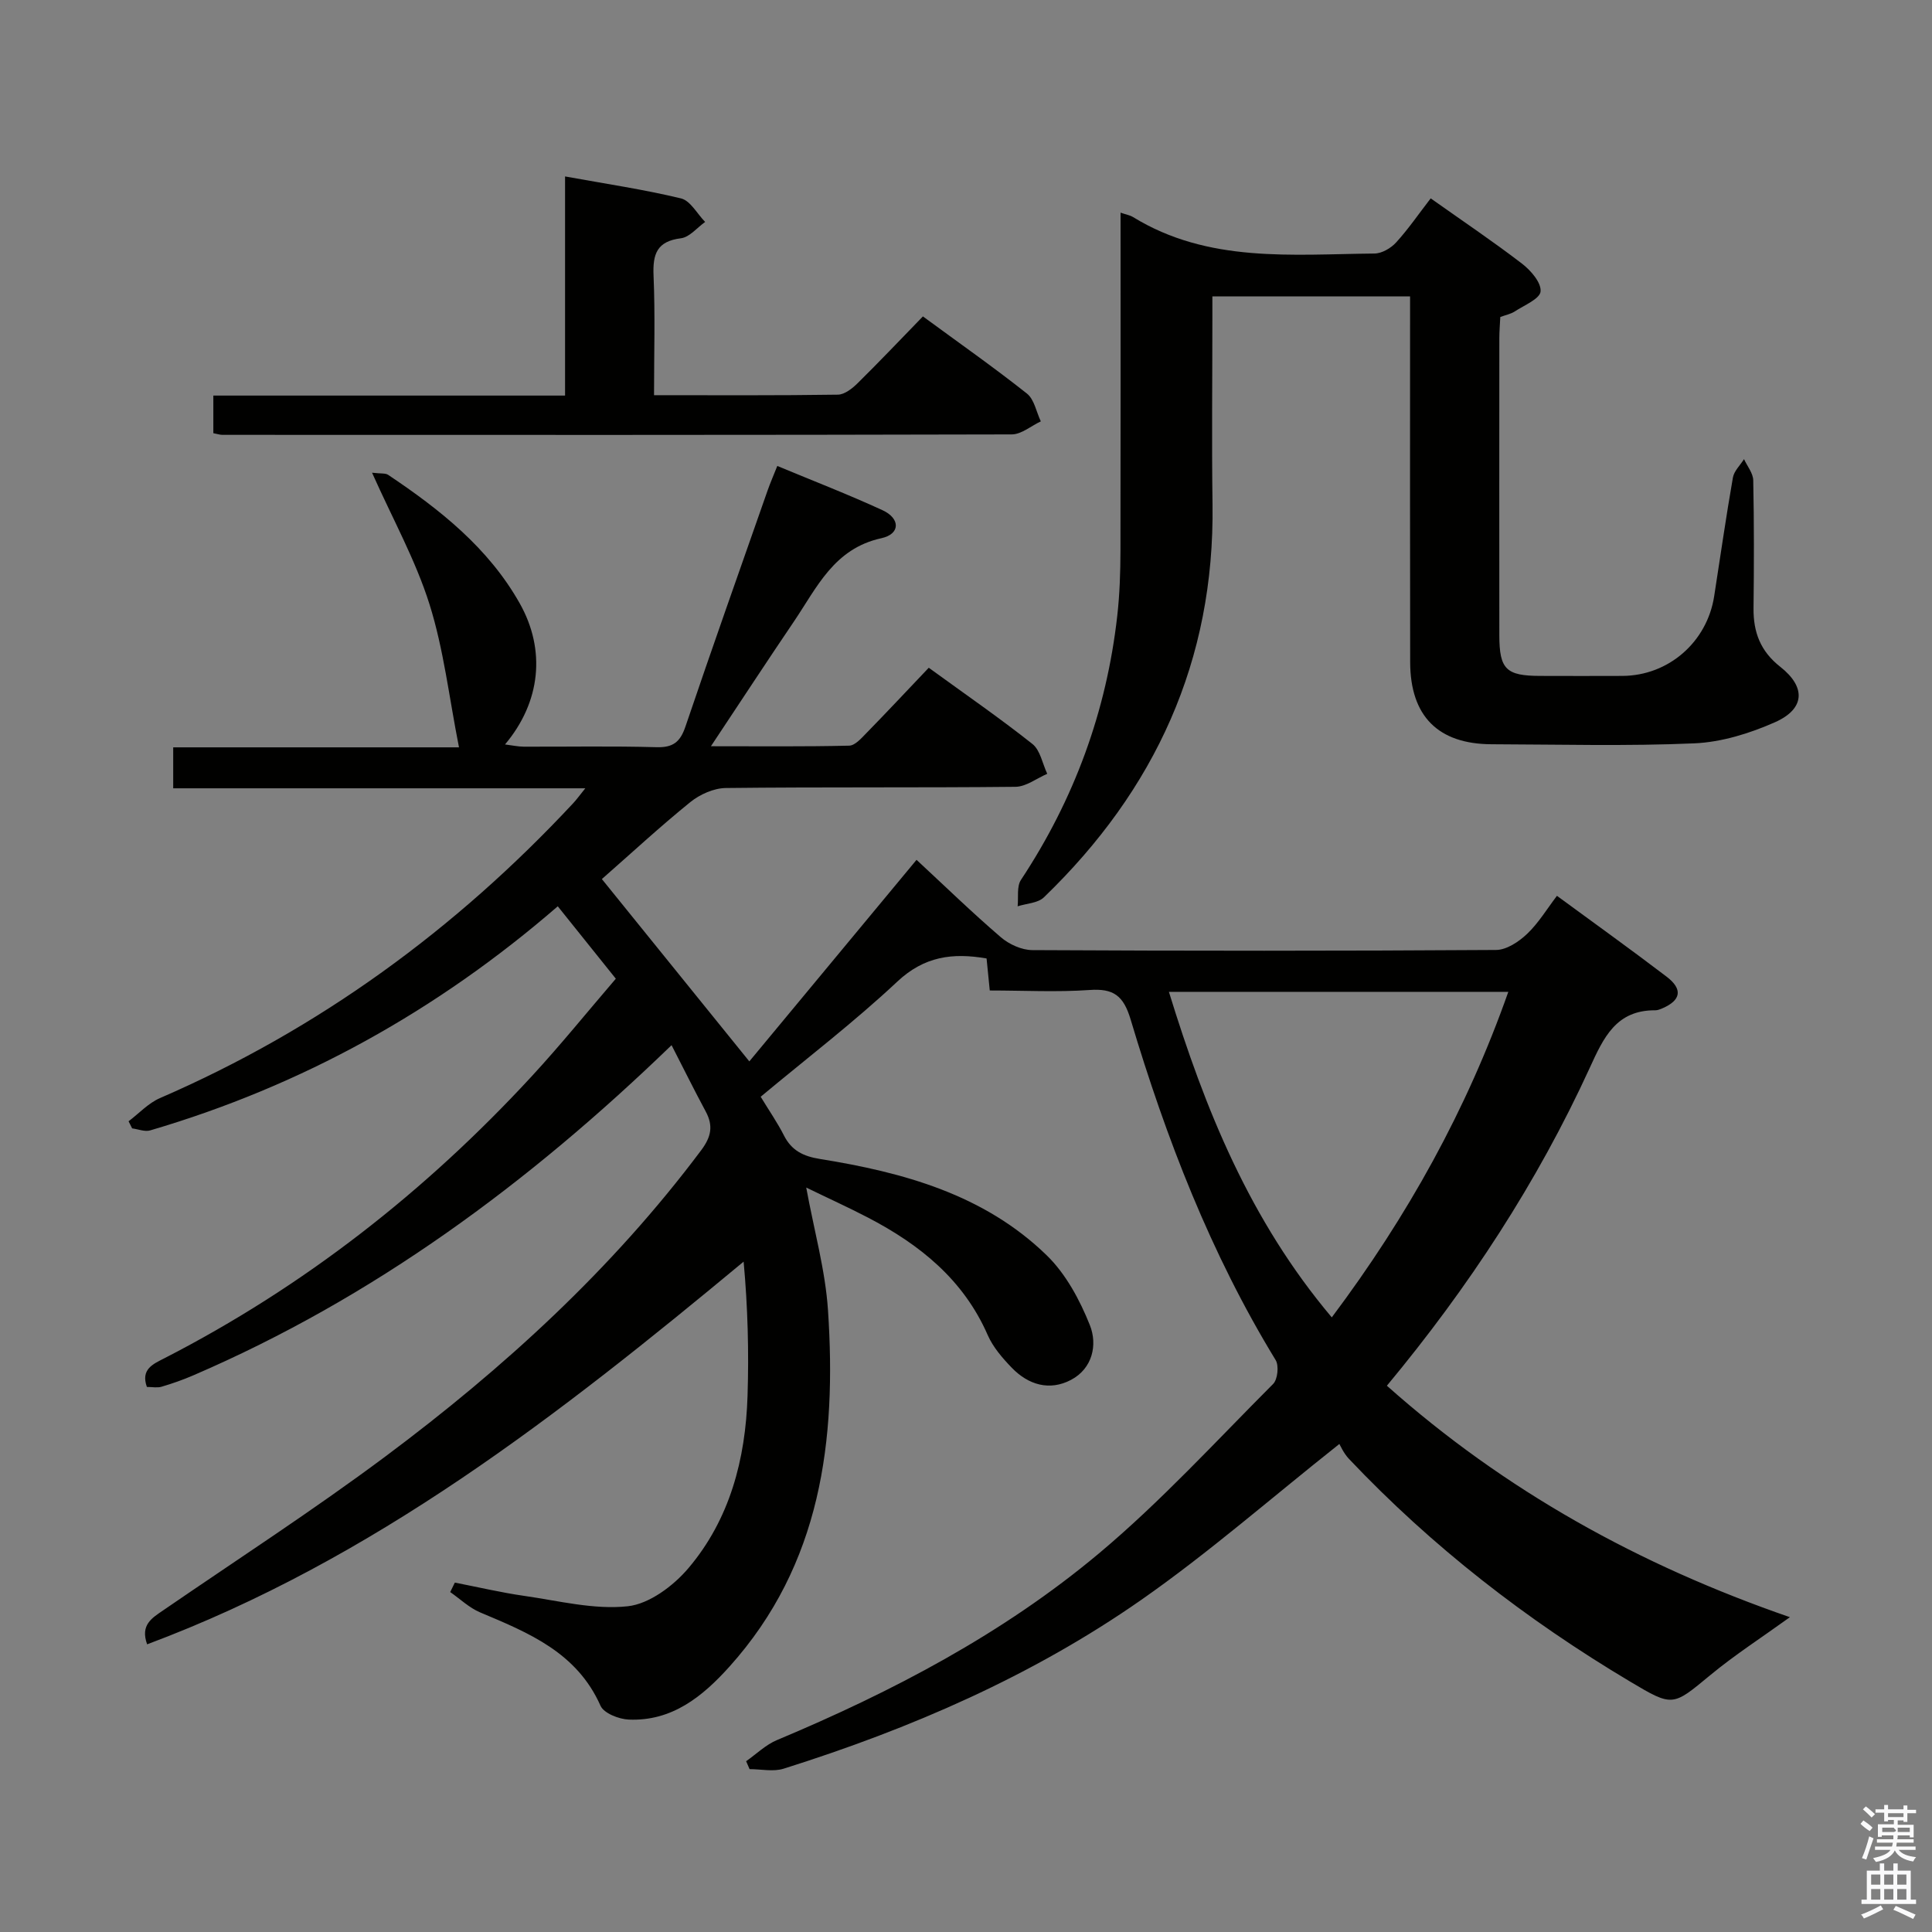 <svg enable-background="new 0 0 400 400" viewBox="0 0 400 400" xmlns="http://www.w3.org/2000/svg"><rect x="0" y="0" width="400" height="400" fill="#808080" stroke="none"/><path d="m385.2 377.6.6-.7c.6.4 1.3.9 1.9 1.5l-.6.7c-.8-.5-1.4-1-1.9-1.5zm.3 7.1c.6-1.4 1.1-2.9 1.5-4.5.3.1.6.3.9.4-.5 1.4-1 2.9-1.5 4.4zm.2-10.1.6-.6c.7.5 1.3 1.1 1.9 1.6l-.7.7c-.6-.6-1.2-1.2-1.8-1.7zm8.4-.8h.8v.9h1.8v.7h-1.8v1.8h-.8v-.3h-1.2v.9h3.3v2.6h-.8v-.4h-2.5c0 .3 0 .6-.1.8h3.4v.7h-3.5c0 .3-.1.6-.1.8h4v.7h-3.5c.7.9 1.9 1.3 3.6 1.5-.2.2-.4.5-.6.9-1.9-.3-3.2-1.1-3.8-2.3-.5 1.1-1.8 2-3.9 2.4-.2-.3-.4-.5-.6-.8 1.9-.4 3.1-.9 3.6-1.7h-3.2v-.7h3.5c.1-.2.1-.5.2-.8h-3.3v-.7h3.4c0-.2 0-.5 0-.8h-2.4v.3h-.8v-2.6h3.3v-.9h-1.2v.3h-.8v-1.8h-1.8v-.7h1.8v-.9h.8v.9h3.2zm-4.4 5.5h2.4c1-.3 0-.6 0-.9h-2.4zm1.2-3.1h3.2v-.8h-3.2zm4.4 2.2h-2.4v.9h2.5v-.9z" fill="#fafafb"/><path d="m389.2 385.8h.9v1.5h1.9v-1.5h.9v1.5h2.7v6h1.1v.9h-11.3v-.9h1.1v-6h2.7zm.2 8.7.5.8c-1.2.6-2.5 1.3-4 1.9-.2-.3-.3-.6-.6-.8 1.6-.6 3-1.3 4.1-1.9zm-2-4.3h1.9v-2.1h-1.9zm0 3.1h1.9v-2.2h-1.9zm2.7-3.1h1.9v-2.1h-1.9zm0 3.1h1.9v-2.2h-1.9zm2.4 1.3c1.4.6 2.7 1.2 4.1 1.8l-.5.9c-1.5-.7-2.8-1.4-4.1-1.9zm2.2-6.5h-1.9v2.1h1.9zm-1.9 5.2h1.9v-2.2h-1.9z" fill="#fafafb"/><g fill="#010100"><path d="m204.92 205.07c-.27-2.77-.47-4.72-.66-6.63-7.08-1.23-12.92-.42-18.47 4.78-8.95 8.39-18.74 15.88-28.3 23.85 1.78 2.93 3.49 5.39 4.82 8.02 1.59 3.15 4.06 4.32 7.44 4.86 17.28 2.78 33.99 7.35 46.94 19.93 3.98 3.86 6.88 9.27 8.96 14.49 1.6 4.02.57 8.96-3.91 11.32-4.44 2.34-8.82 1.04-12.25-2.5-1.94-2.01-3.89-4.26-4.99-6.77-5.02-11.49-14.07-18.75-24.79-24.33-4.09-2.13-8.29-4.03-12.79-6.22 1.63 8.9 3.96 17.11 4.51 25.43 1.78 26.85-1.38 52.57-20.39 73.74-5.56 6.19-11.91 11.37-20.88 10.98-2.04-.09-5.14-1.31-5.83-2.86-4.89-11.03-14.86-15.1-24.9-19.32-2.27-.95-4.16-2.79-6.22-4.22.32-.65.64-1.3.96-1.96 4.79.93 9.55 2.06 14.37 2.75 7.13 1.02 14.43 2.9 21.42 2.15 4.47-.48 9.46-4.22 12.57-7.89 8.58-10.13 11.83-22.56 12.24-35.66.29-9.12.06-18.26-.81-27.8-38.11 31.63-76.6 61.71-123.5 79.23-1.45-4.03.99-5.43 3.33-7.04 15.37-10.55 31.03-20.69 45.97-31.83 24.51-18.28 46.97-38.79 65.41-63.42 2.09-2.79 2.54-5.07.93-8.05-2.34-4.35-4.53-8.78-7.06-13.71-29.65 28.67-61.75 52.31-99.04 68.37-2.13.92-4.33 1.69-6.56 2.35-.89.26-1.93.04-3.03.04-1.32-3.69 1.33-4.76 3.63-5.94 28.91-14.84 54.08-34.56 76.06-58.39 5.96-6.46 11.5-13.32 17.4-20.19-4.14-5.16-7.96-9.93-12.02-14.99-25 21.65-52.99 37.18-84.4 46.4-1.1.32-2.47-.26-3.72-.42-.25-.49-.5-.98-.74-1.47 2.16-1.63 4.1-3.77 6.52-4.81 32.88-14.25 61.16-34.9 85.54-61.05.68-.73 1.26-1.54 2.5-3.08-28.8 0-56.93 0-85.32 0 0-3.12 0-5.52 0-8.48h59.17c-2.05-10.33-3.16-20.27-6.11-29.63-2.87-9.12-7.62-17.65-11.89-27.23 1.86.22 2.77.06 3.33.44 10.72 7.18 20.76 15.11 27.24 26.6 5.44 9.65 4.37 20.41-3.04 29.22 1.51.19 2.68.45 3.85.46 9.17.03 18.34-.15 27.5.11 3.46.1 4.93-1.09 6.01-4.29 5.54-16.35 11.31-32.62 17.02-48.91.54-1.53 1.19-3.02 1.99-5.03 7.5 3.12 14.74 5.92 21.78 9.16 3.72 1.71 3.72 4.94-.23 5.8-9.81 2.14-13.34 10.2-18.09 17.22-5.59 8.25-11.05 16.59-17.2 25.85 10.16 0 19.4.1 28.63-.12 1.2-.03 2.5-1.51 3.51-2.55 4.3-4.4 8.5-8.89 12.96-13.58 7.58 5.51 14.7 10.42 21.46 15.78 1.63 1.29 2.08 4.08 3.07 6.18-2.19.94-4.36 2.66-6.56 2.69-20 .21-40 .02-60 .25-2.48.03-5.36 1.32-7.33 2.91-6.31 5.11-12.28 10.64-18.32 15.94 10.09 12.48 20.18 24.96 30.53 37.75 11.4-13.74 22.84-27.52 34.62-41.73 5.96 5.53 11.55 10.96 17.46 16.03 1.71 1.47 4.32 2.65 6.52 2.66 32 .17 64 .18 96-.03 2.18-.01 4.73-1.71 6.43-3.33 2.37-2.25 4.11-5.17 6.18-7.88 7.75 5.69 15.3 11.1 22.69 16.73 3.43 2.61 3 4.91-.9 6.58-.46.19-.96.4-1.44.39-8.1-.05-10.69 5.64-13.57 11.94-10.86 23.71-25.05 45.39-41.99 65.79 24.42 21.73 52.24 37.14 83.44 47.92-5.91 4.26-11.43 7.82-16.45 11.97-7.86 6.49-7.73 6.67-16.69 1.33-21.43-12.77-40.97-27.92-58.14-46.06-1.13-1.19-1.81-2.8-2-3.1-14.34 11.37-27.13 22.58-40.99 32.26-22.63 15.8-47.8 26.7-74.08 34.97-2.14.67-4.69.09-7.04.09-.24-.55-.47-1.09-.71-1.64 2.11-1.48 4.05-3.4 6.37-4.37 23.9-10.02 46.79-22 66.67-38.65 12.83-10.75 24.22-23.22 36.07-35.09.94-.94 1.23-3.78.52-4.94-13.46-22.04-22.67-45.9-30.02-70.5-1.48-4.95-3.53-6.49-8.54-6.12-6.78.47-13.61.1-20.63.1zm70.81 67.68c15.74-20.99 27.96-43.02 36.55-67.4-23.69 0-46.74 0-70.27 0 7.49 24.34 16.75 47.27 33.72 67.4z"/><path d="m232 44.03c1.33.45 2.01.55 2.55.89 15.6 9.6 32.96 7.73 50.02 7.57 1.52-.01 3.41-1.11 4.48-2.29 2.55-2.8 4.7-5.95 7.16-9.13 6.52 4.62 12.86 8.88 18.91 13.52 1.81 1.39 4.01 3.93 3.84 5.75-.14 1.54-3.39 2.86-5.35 4.14-.8.53-1.83.72-2.99 1.15-.07 1.47-.2 2.95-.2 4.43-.01 20.49-.02 40.99 0 61.48.01 7.04 1.41 8.39 8.49 8.4 5.67.01 11.33.03 17 0 9.52-.05 17.51-6.99 18.99-16.49 1.28-8.2 2.45-16.41 3.88-24.58.24-1.36 1.51-2.55 2.3-3.81.67 1.46 1.88 2.91 1.91 4.38.18 8.83.16 17.66.06 26.49-.05 4.97 1.43 8.9 5.53 12.12 5.39 4.24 5.11 8.74-1.11 11.49-5.2 2.3-11.02 4.11-16.64 4.36-13.97.61-27.98.23-41.98.19-11.08-.03-16.86-5.79-16.89-16.99-.05-23.33-.02-46.65-.02-69.98 0-1.8 0-3.61 0-5.75-13.61 0-26.86 0-40.93 0v4.54c0 12.83-.15 25.66.03 38.49.45 32.35-11.89 59.18-34.92 81.39-1.25 1.2-3.6 1.26-5.43 1.85.2-1.84-.22-4.09.69-5.47 11.02-16.66 17.71-34.88 19.94-54.7.5-4.45.65-8.97.66-13.45.05-23.18.02-46.33.02-69.99z"/><path d="m44.17 89.69c0-2.62 0-4.91 0-7.79h72.82c0-15.33 0-30.07 0-45.37 8.42 1.53 16.3 2.69 24.01 4.55 1.94.47 3.34 3.19 4.99 4.87-1.66 1.18-3.22 3.15-5 3.38-4.98.62-5.87 3.24-5.68 7.72.35 8.1.1 16.22.1 24.77 13.15 0 25.61.08 38.07-.11 1.39-.02 2.99-1.29 4.09-2.38 4.5-4.43 8.84-9.02 13.51-13.82 7.47 5.49 14.66 10.53 21.53 15.97 1.53 1.21 1.95 3.81 2.88 5.76-2.01.94-4.02 2.7-6.04 2.7-54.48.14-108.95.11-163.43.09-.47 0-.94-.17-1.85-.34z"/></g></svg>